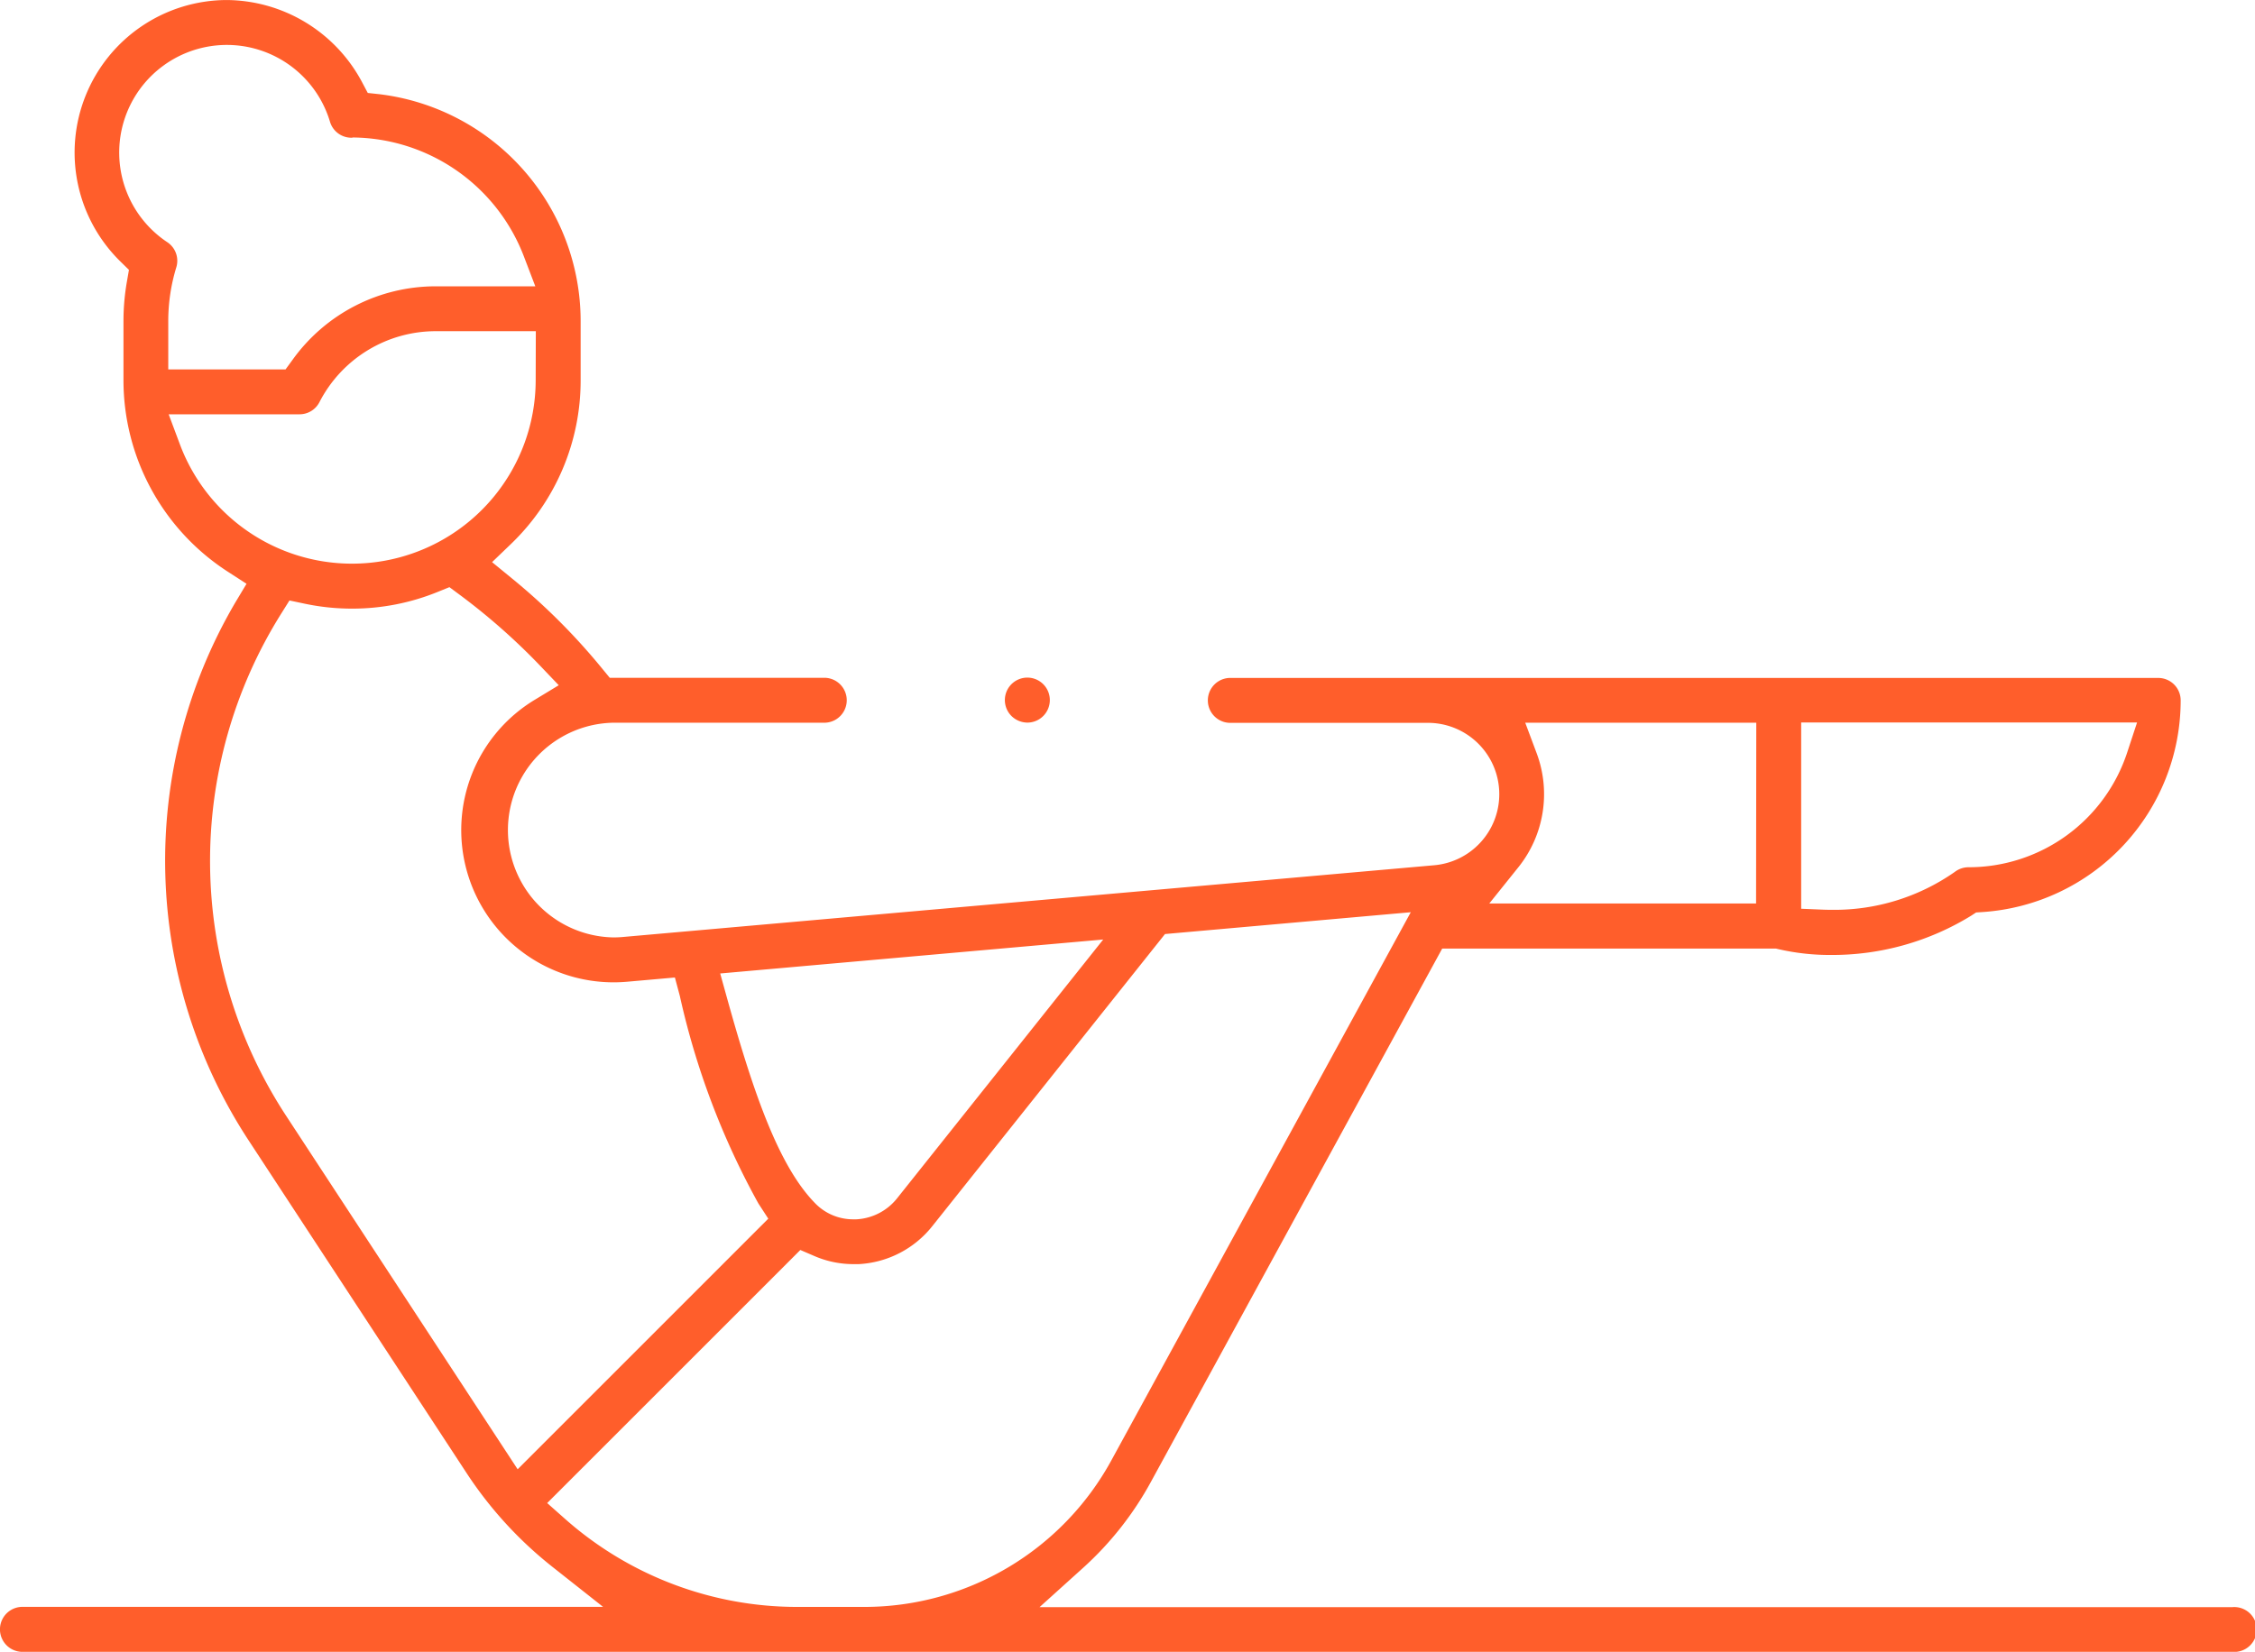 <svg id="pilates-icon" xmlns="http://www.w3.org/2000/svg" xmlns:xlink="http://www.w3.org/1999/xlink" width="65.509" height="48" viewBox="0 0 65.509 48">
  <defs>
    <clipPath id="clip-path">
      <rect id="Retângulo_14" data-name="Retângulo 14" width="65.509" height="48" fill="#ff5e2b"/>
    </clipPath>
  </defs>
  <g id="Grupo_51" data-name="Grupo 51" clip-path="url(#clip-path)">
    <path id="Caminho_29" data-name="Caminho 29" d="M64.856,48a.652.652,0,1,0,0-1.3H30.2l1.26-1.137a9.468,9.468,0,0,0,1.973-2.5l8.464-15.5h9.693l.074.017a6.657,6.657,0,0,0,1.523.169,7.7,7.7,0,0,0,4.075-1.14l.145-.095.173-.011a6.166,6.166,0,0,0,5.77-6.151.652.652,0,0,0-.653-.653H35.716a.653.653,0,0,0,0,1.305h5.765a2.073,2.073,0,0,1,.183,4.138L18.1,27.226c-.094.009-.19.013-.284.013A3.12,3.12,0,0,1,17.824,21h6.147a.653.653,0,0,0,0-1.305H17.714l-.2-.243A18.471,18.471,0,0,0,14.864,16.8l-.569-.466.53-.509a6.586,6.586,0,0,0,2.043-4.785V9.331a6.645,6.645,0,0,0-5.842-6.594L10.684,2.7l-.159-.3A4.489,4.489,0,0,0,6.592,0,4.432,4.432,0,0,0,3.5,7.6l.246.241-.059.339a6.687,6.687,0,0,0-.1,1.15v1.711a6.625,6.625,0,0,0,3.049,5.582l.526.34L6.84,17.5a14.828,14.828,0,0,0,.383,15.638L13.552,42.8a11.515,11.515,0,0,0,2.494,2.728l1.473,1.164H.653A.653.653,0,0,0,.653,48ZM32.287,42.433A8.18,8.18,0,0,1,25.1,46.694H23.17a10.171,10.171,0,0,1-6.755-2.558l-.519-.46,7.354-7.354.407.175a2.852,2.852,0,0,0,1.138.236c.05,0,.1,0,.151,0a2.927,2.927,0,0,0,2.135-1.1l6.763-8.492,7.14-.634Zm-12.539-13.5a22.483,22.483,0,0,0,2.283,6.036l.288.443-7.281,7.282L8.314,32.426a13.521,13.521,0,0,1-.147-14.592l.242-.386.445.094a6.661,6.661,0,0,0,1.371.143,6.586,6.586,0,0,0,2.491-.486l.34-.138.295.219a18.611,18.611,0,0,1,2.32,2.043l.561.588-.694.421a4.424,4.424,0,0,0,2.29,8.212c.129,0,.26-.006.388-.017l1.39-.123Zm6.311,5.89a1.621,1.621,0,0,1-1.183.608l-.083,0a1.536,1.536,0,0,1-1.106-.46c-1.048-1.065-1.779-3.14-2.555-5.928l-.21-.756L32.049,27.3ZM61.8,21.853A4.849,4.849,0,0,1,57.186,25.2a.657.657,0,0,0-.4.137,6.1,6.1,0,0,1-3.584,1.1q-.126,0-.251-.005l-.626-.026,0-5.413h9.758Zm-10.785,4.4h-7.75l.851-1.061a3.395,3.395,0,0,0,.523-3.31L44.309,21h6.712ZM15.562,11.042A5.337,5.337,0,0,1,5.23,12.921L4.9,12.038h3.8a.65.65,0,0,0,.58-.353,3.8,3.8,0,0,1,3.386-2.062h2.9ZM10.238,3.994a5.372,5.372,0,0,1,4.975,3.44l.338.885H12.658a5.117,5.117,0,0,0-4.163,2.141l-.2.274H4.888v-1.4a5.336,5.336,0,0,1,.233-1.564.649.649,0,0,0-.262-.734,3.127,3.127,0,1,1,4.727-3.5.649.649,0,0,0,.625.465h.026Z" transform="translate(0 0.001)" fill="#ff5e2b"/>
    <path id="Caminho_30" data-name="Caminho 30" d="M168.922,95.952a.654.654,0,0,0,.653-.653.653.653,0,1,0-1.115.46.667.667,0,0,0,.463.193" transform="translate(-139.077 -74.954)" fill="#ff5e2b"/>
  </g>
</svg>
